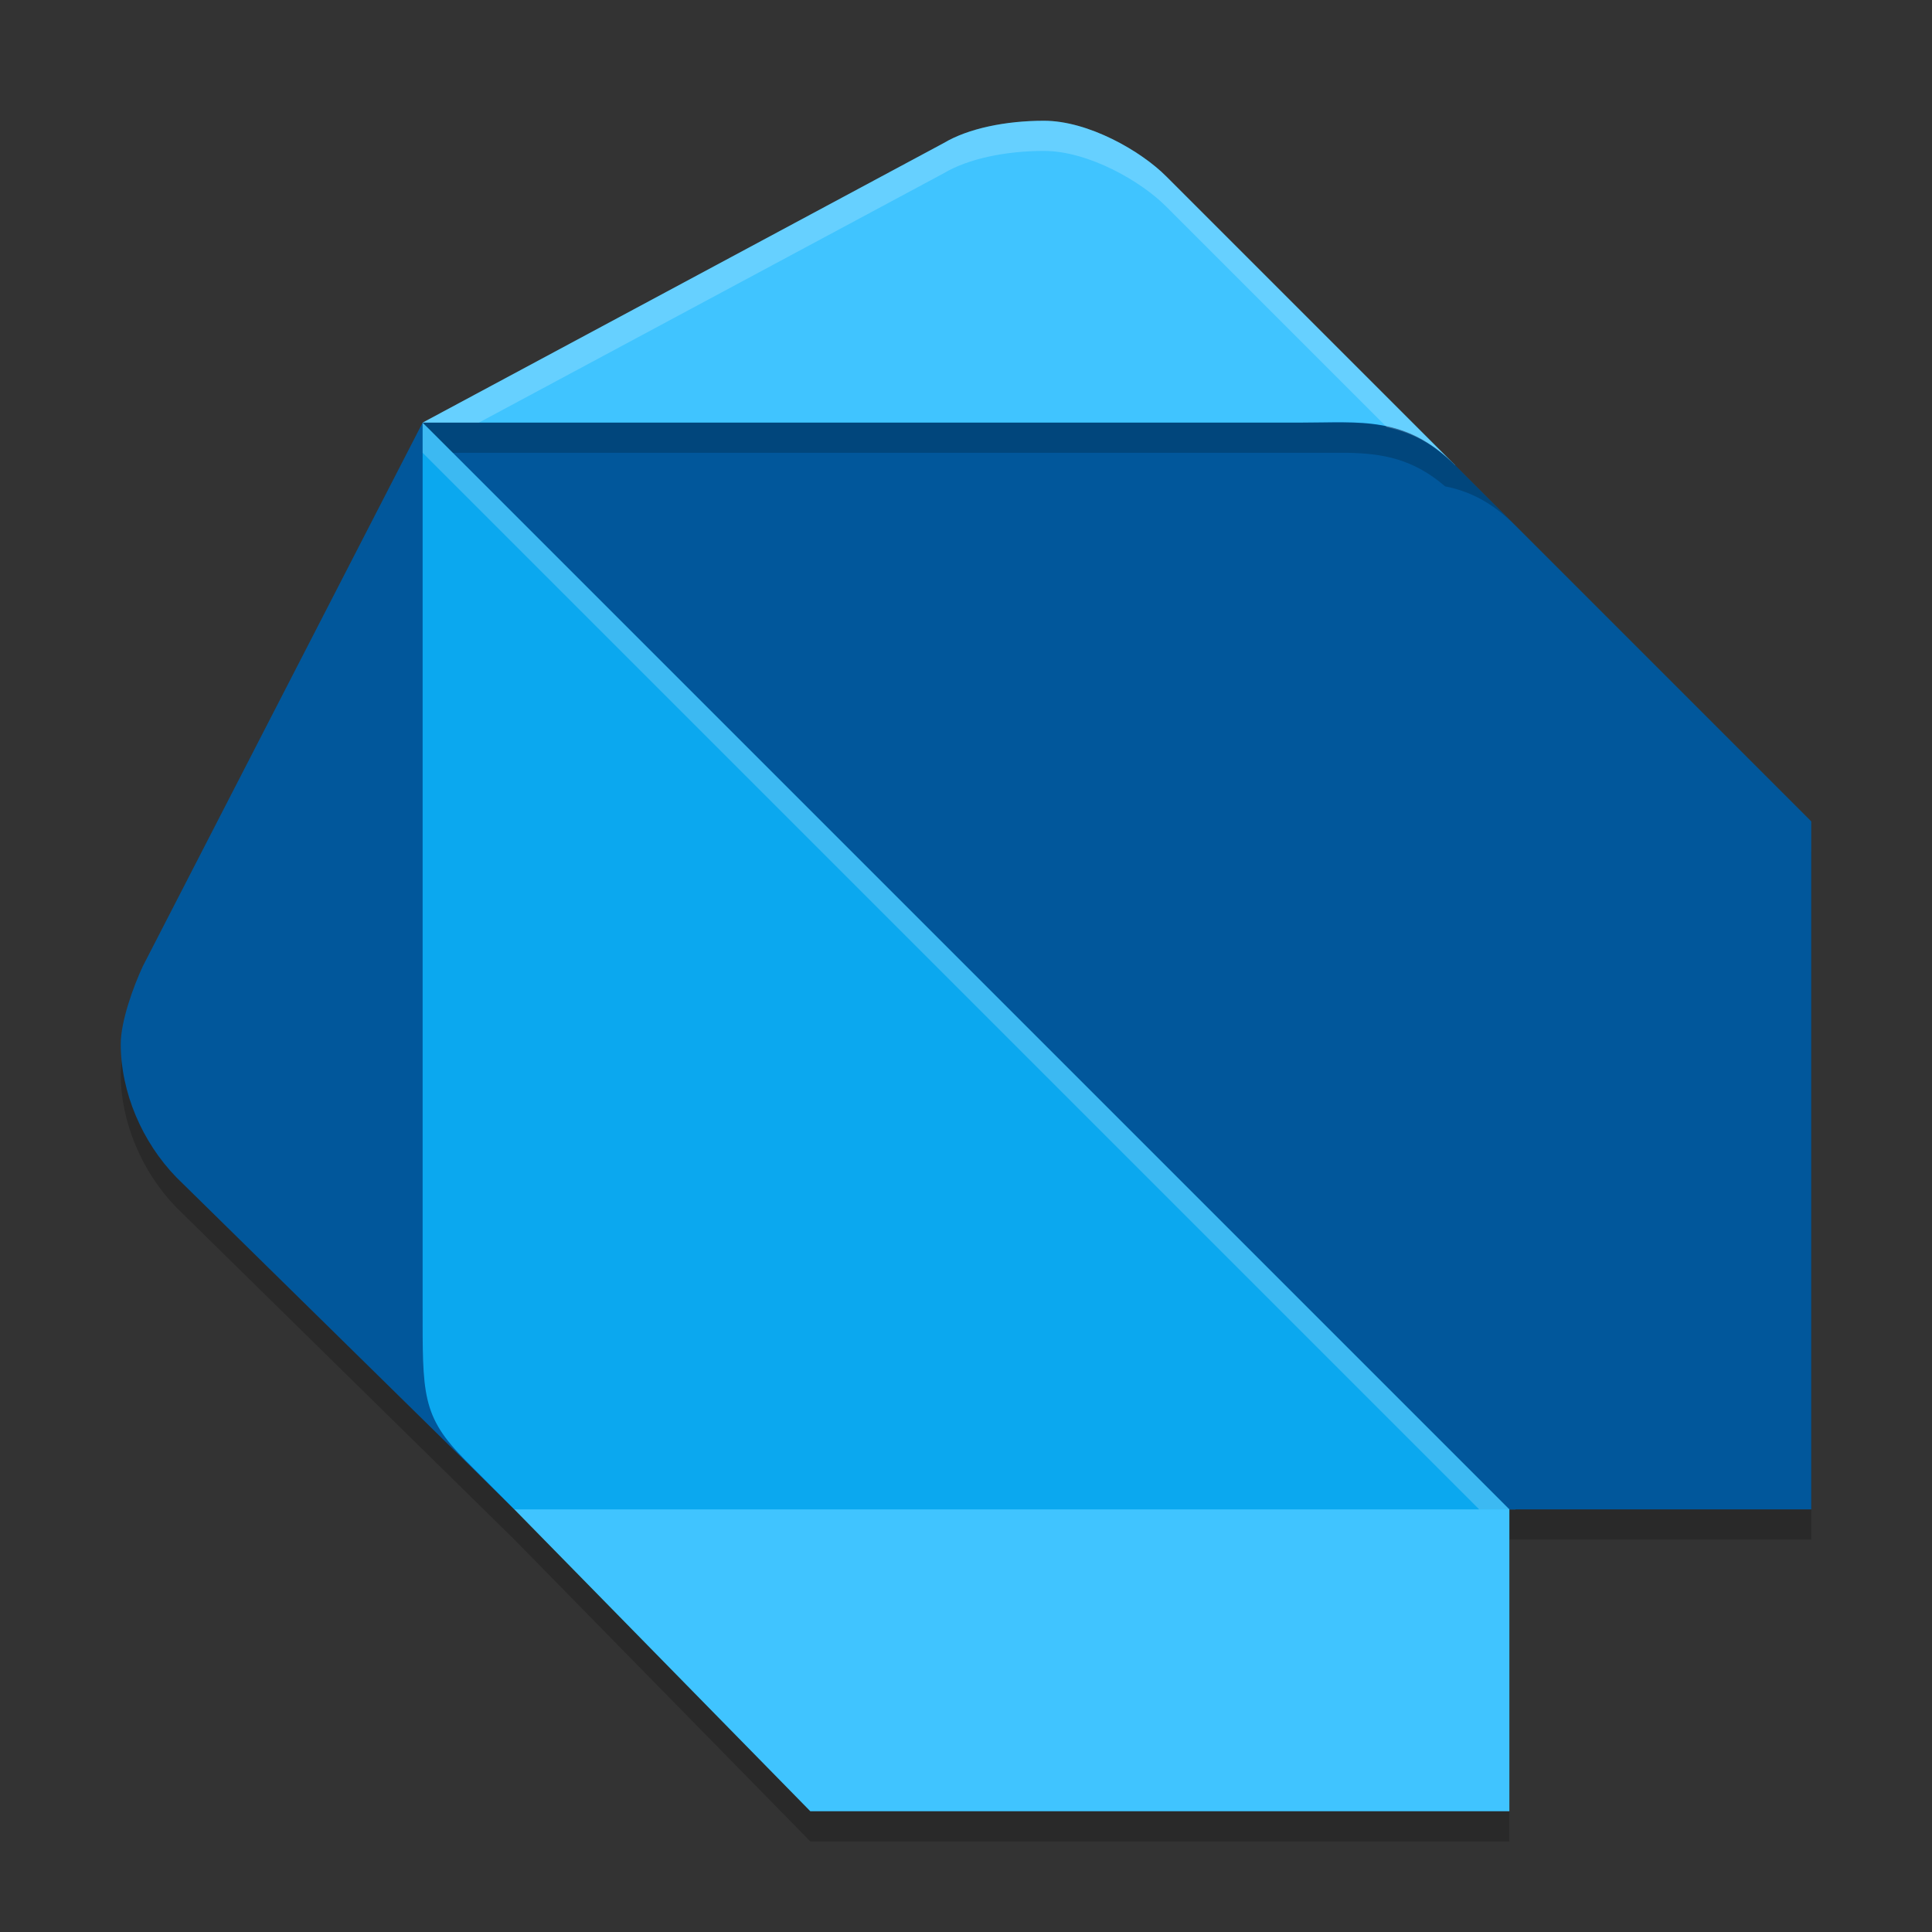<svg xmlns="http://www.w3.org/2000/svg" width="64" height="64" version="1">
 <rect width="100%" height="100%" fill="#333333" stroke="none"/>
 <path style="opacity:0.2" d="M 44.484,14.988 C 44.035,14.985 43.563,15 43.055,15 H 14 L 4.738,32.996 C 4.421,33.667 4,34.833 4,35.578 4,37.187 4.708,38.832 5.844,40 L 17.039,51 26.844,61 H 50 V 51 H 50.203 60 V 28.207 L 48.211,16.422 C 46.97,15.175 45.834,14.998 44.484,14.988 Z"/>
 <path style="fill:#01579b" d="M 17.038,50 5.843,39.001 C 4.708,37.832 4,36.186 4,34.578 4,33.833 4.42,32.669 4.736,31.998 L 14,14 Z"/>
 <path style="fill:#40c4ff" d="M 48.212,15.421 38.634,5.843 C 37.799,5.004 36.055,4 34.582,4 33.315,4 32.072,4.255 31.266,4.736 L 14,14 Z"/>
 <path id="polygon14" style="fill:#40c4ff" d="M 32.739,44.526 17.038,50 26.843,60 H 50 V 50 Z"/>
 <path style="fill:#0ba8ef" d="m 14,43.223 c 0,2.954 -0.047,3.682 1.425,5.159 L 17.038,50 H 50.202 L 33.845,31.636 14,14 Z"/>
 <path style="fill:#01579b" d="M 43.053,14 H 14 L 50,50 H 60 V 27.209 L 48.212,15.421 C 46.559,13.759 45.086,14 43.053,14 Z"/>
 <path style="opacity:0.2" d="M 14 14 L 15 15 L 43.055 15 L 44.641 15 C 45.797 15.022 46.808 15.195 47.871 16.111 C 48.664 16.269 49.416 16.623 50.211 17.422 L 48.211 15.422 C 47.021 14.226 45.92 14.024 44.641 14 L 43.055 14 L 14 14 z"/>
 <path style="opacity:0.2;fill:#ffffff" d="M 34.582 4 C 33.315 4 32.072 4.257 31.266 4.738 L 14 14 L 15.863 14 L 31.266 5.738 C 32.072 5.257 33.315 5 34.582 5 C 36.055 5 37.798 6.004 38.633 6.844 L 45.943 14.154 C 46.709 14.316 47.444 14.651 48.211 15.422 L 38.633 5.844 C 37.798 5.004 36.055 4 34.582 4 z"/>
 <path style="opacity:0.2;fill:#ffffff" d="M 14 14 L 14 15 L 49 50 L 50 50 L 14 14 z"/>
</svg>
